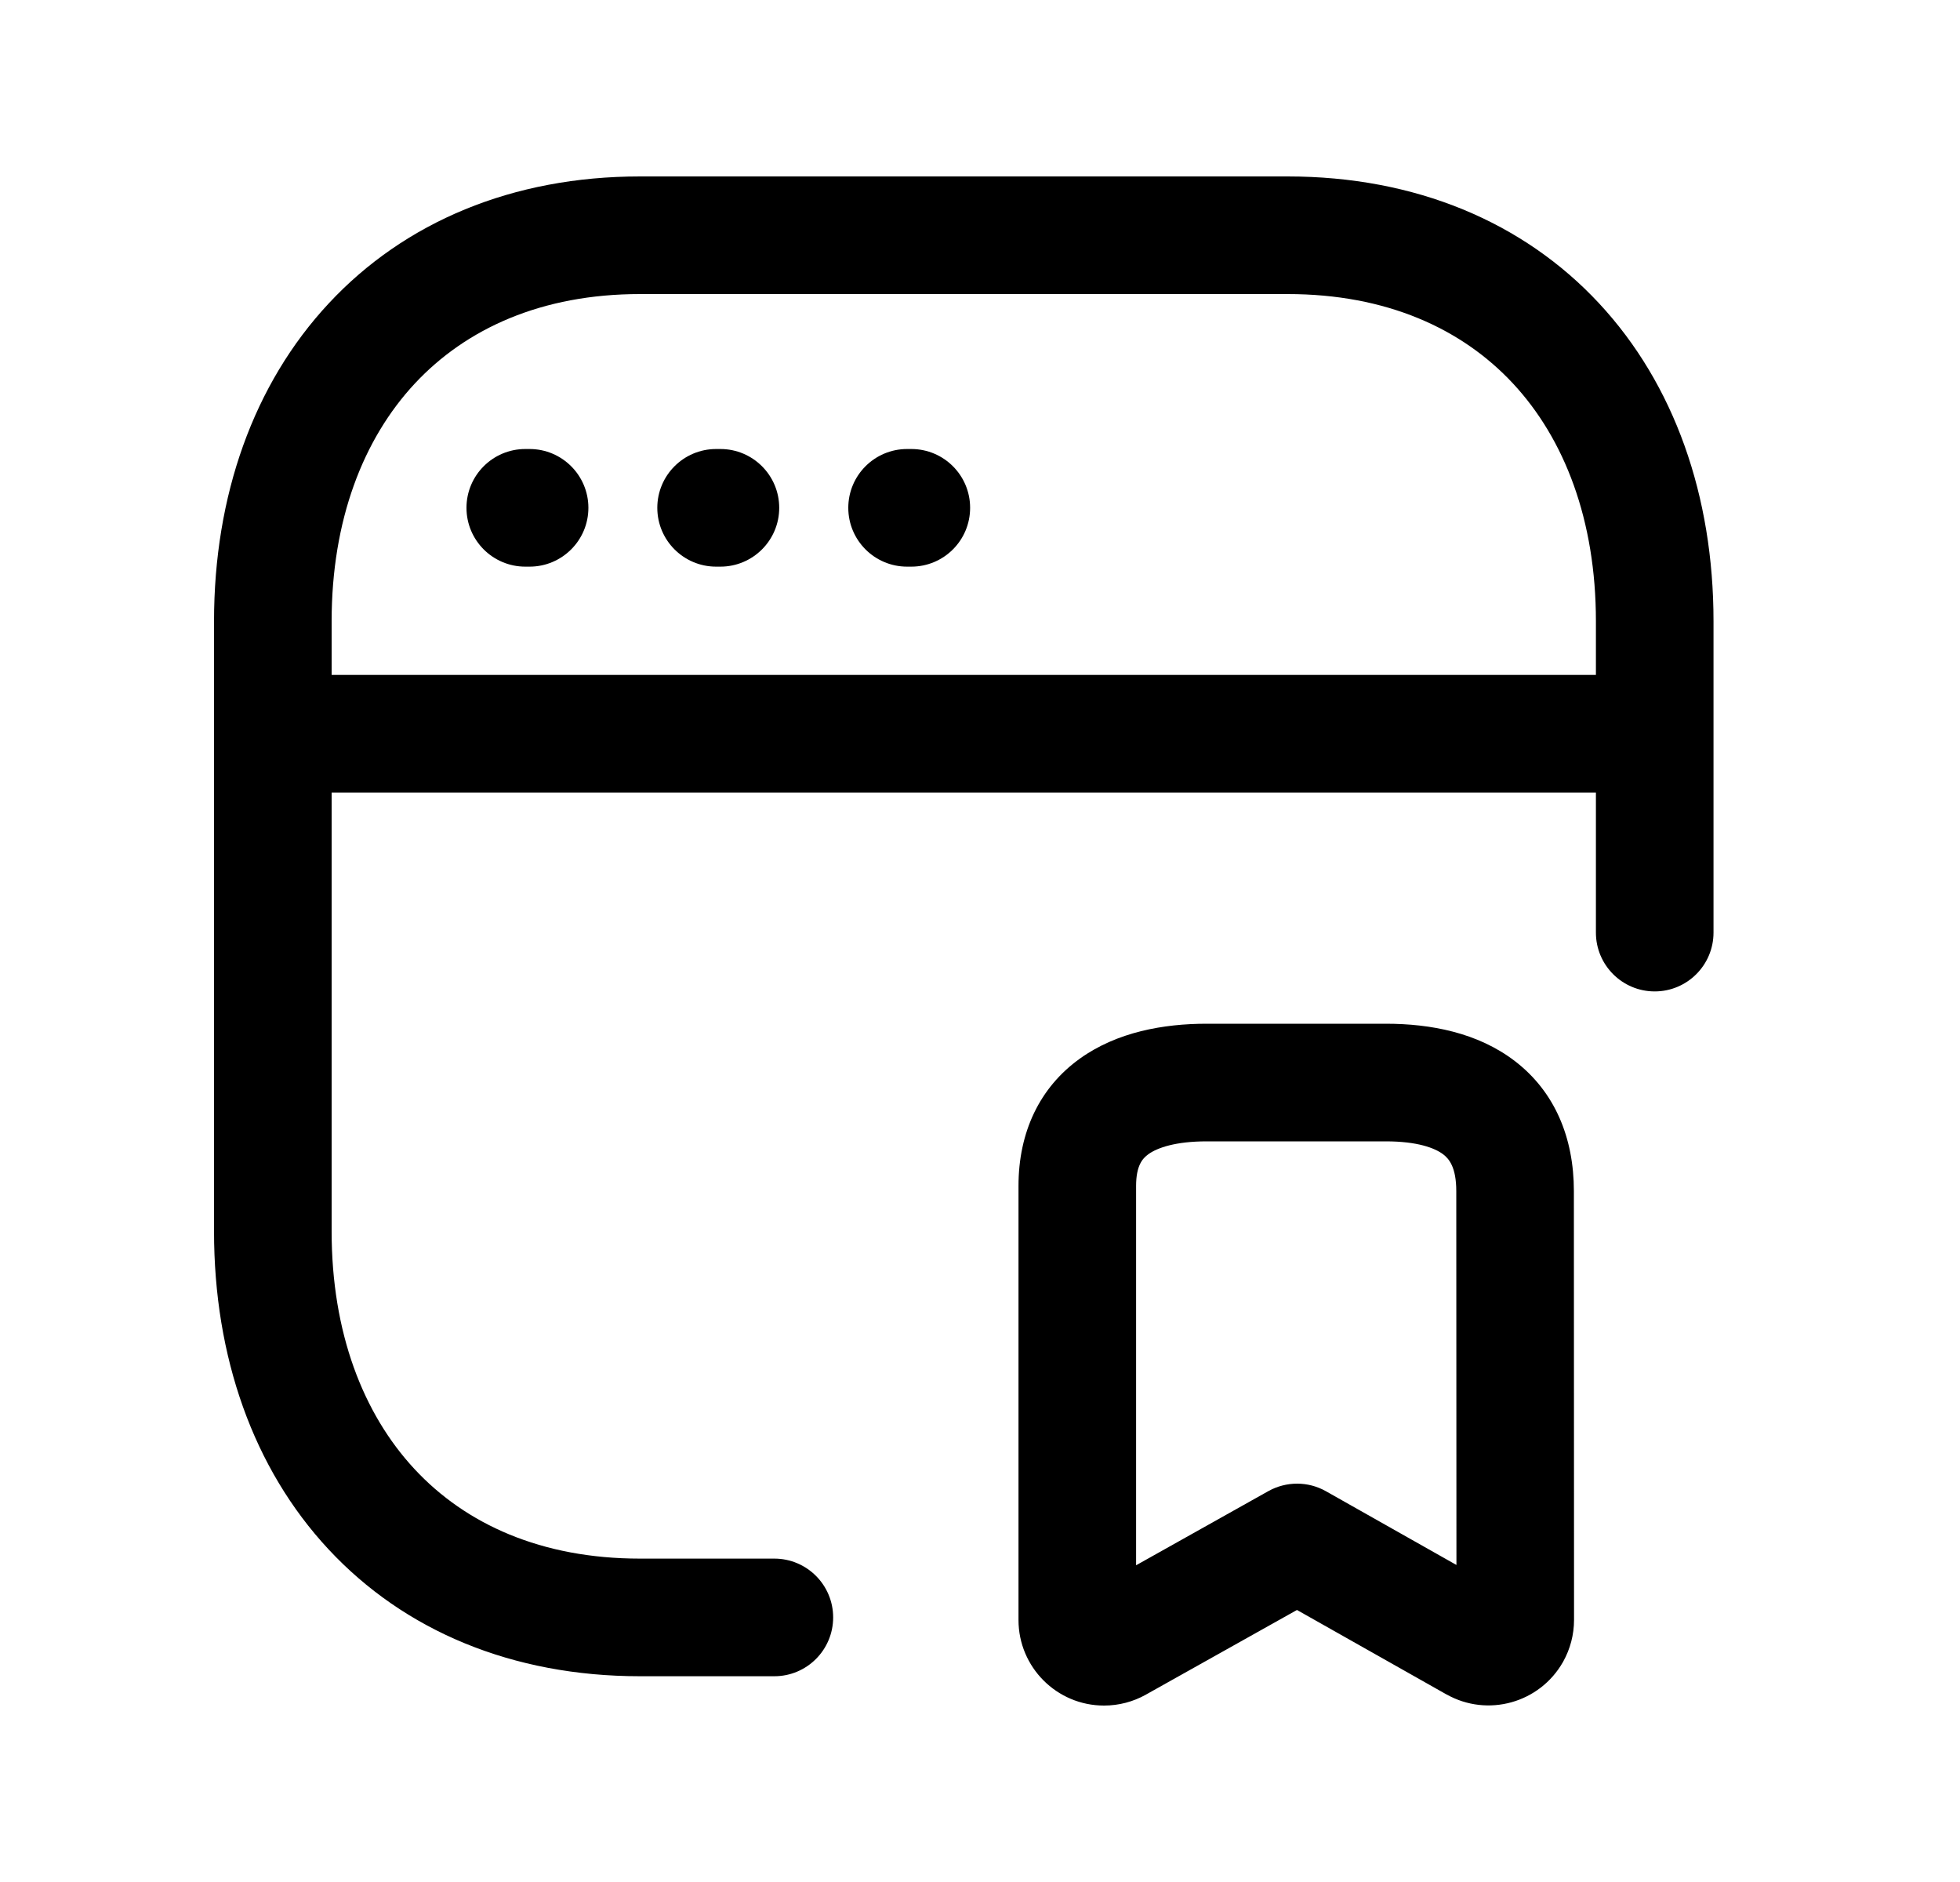 <svg width="25" height="24" viewBox="0 0 25 24" fill="none" xmlns="http://www.w3.org/2000/svg">
<path fill-rule="evenodd" clip-rule="evenodd" d="M4.194 3.868C5.161 2.83 6.538 2.25 8.163 2.25H16.424C18.052 2.25 19.43 2.83 20.396 3.868C21.357 4.901 21.856 6.325 21.856 7.922V11.893C21.856 12.307 21.52 12.643 21.106 12.643C20.692 12.643 20.356 12.307 20.356 11.893V10.107H4.23V15.704C4.23 16.991 4.63 18.028 5.288 18.735C5.941 19.437 6.905 19.876 8.163 19.876H9.877C10.291 19.876 10.627 20.212 10.627 20.626C10.627 21.04 10.291 21.376 9.877 21.376H8.163C6.534 21.376 5.157 20.796 4.19 19.757C3.229 18.725 2.73 17.301 2.73 15.704V7.922C2.73 6.324 3.232 4.9 4.194 3.868ZM4.23 8.607H20.356V7.922C20.356 6.635 19.957 5.598 19.298 4.89C18.645 4.189 17.682 3.75 16.424 3.75H8.163C6.91 3.75 5.946 4.189 5.291 4.891C4.631 5.599 4.23 6.636 4.23 7.922V8.607ZM5.95 6.476C5.95 6.062 6.286 5.726 6.7 5.726H6.755C7.169 5.726 7.505 6.062 7.505 6.476C7.505 6.89 7.169 7.226 6.755 7.226H6.7C6.286 7.226 5.95 6.89 5.95 6.476ZM8.384 6.476C8.384 6.062 8.72 5.726 9.134 5.726H9.189C9.603 5.726 9.939 6.062 9.939 6.476C9.939 6.89 9.603 7.226 9.189 7.226H9.134C8.72 7.226 8.384 6.89 8.384 6.476ZM10.82 6.476C10.82 6.062 11.156 5.726 11.57 5.726H11.624C12.039 5.726 12.374 6.062 12.374 6.476C12.374 6.89 12.039 7.226 11.624 7.226H11.57C11.156 7.226 10.82 6.89 10.82 6.476ZM13.775 13.499C14.249 13.16 14.841 13.055 15.391 13.055H17.676C18.246 13.055 18.848 13.168 19.322 13.531C19.831 13.921 20.075 14.507 20.075 15.19C20.075 15.19 20.075 15.19 20.075 15.19L20.077 20.657C20.077 20.847 20.028 21.029 19.939 21.189L19.935 21.196C19.638 21.717 18.976 21.903 18.451 21.608L18.448 21.607L16.543 20.531L14.617 21.61L14.614 21.612C14.454 21.701 14.272 21.75 14.082 21.75C13.478 21.75 12.991 21.259 12.991 20.659V15.124C12.991 14.437 13.261 13.867 13.775 13.499ZM14.649 14.718C14.574 14.772 14.491 14.862 14.491 15.124V19.961L16.177 19.016C16.406 18.888 16.685 18.888 16.913 19.017L18.577 19.957L18.575 15.19C18.575 14.883 18.481 14.777 18.41 14.722C18.303 14.64 18.08 14.555 17.676 14.555H15.391C14.999 14.555 14.765 14.635 14.649 14.718Z" fill="black"/>
</svg>